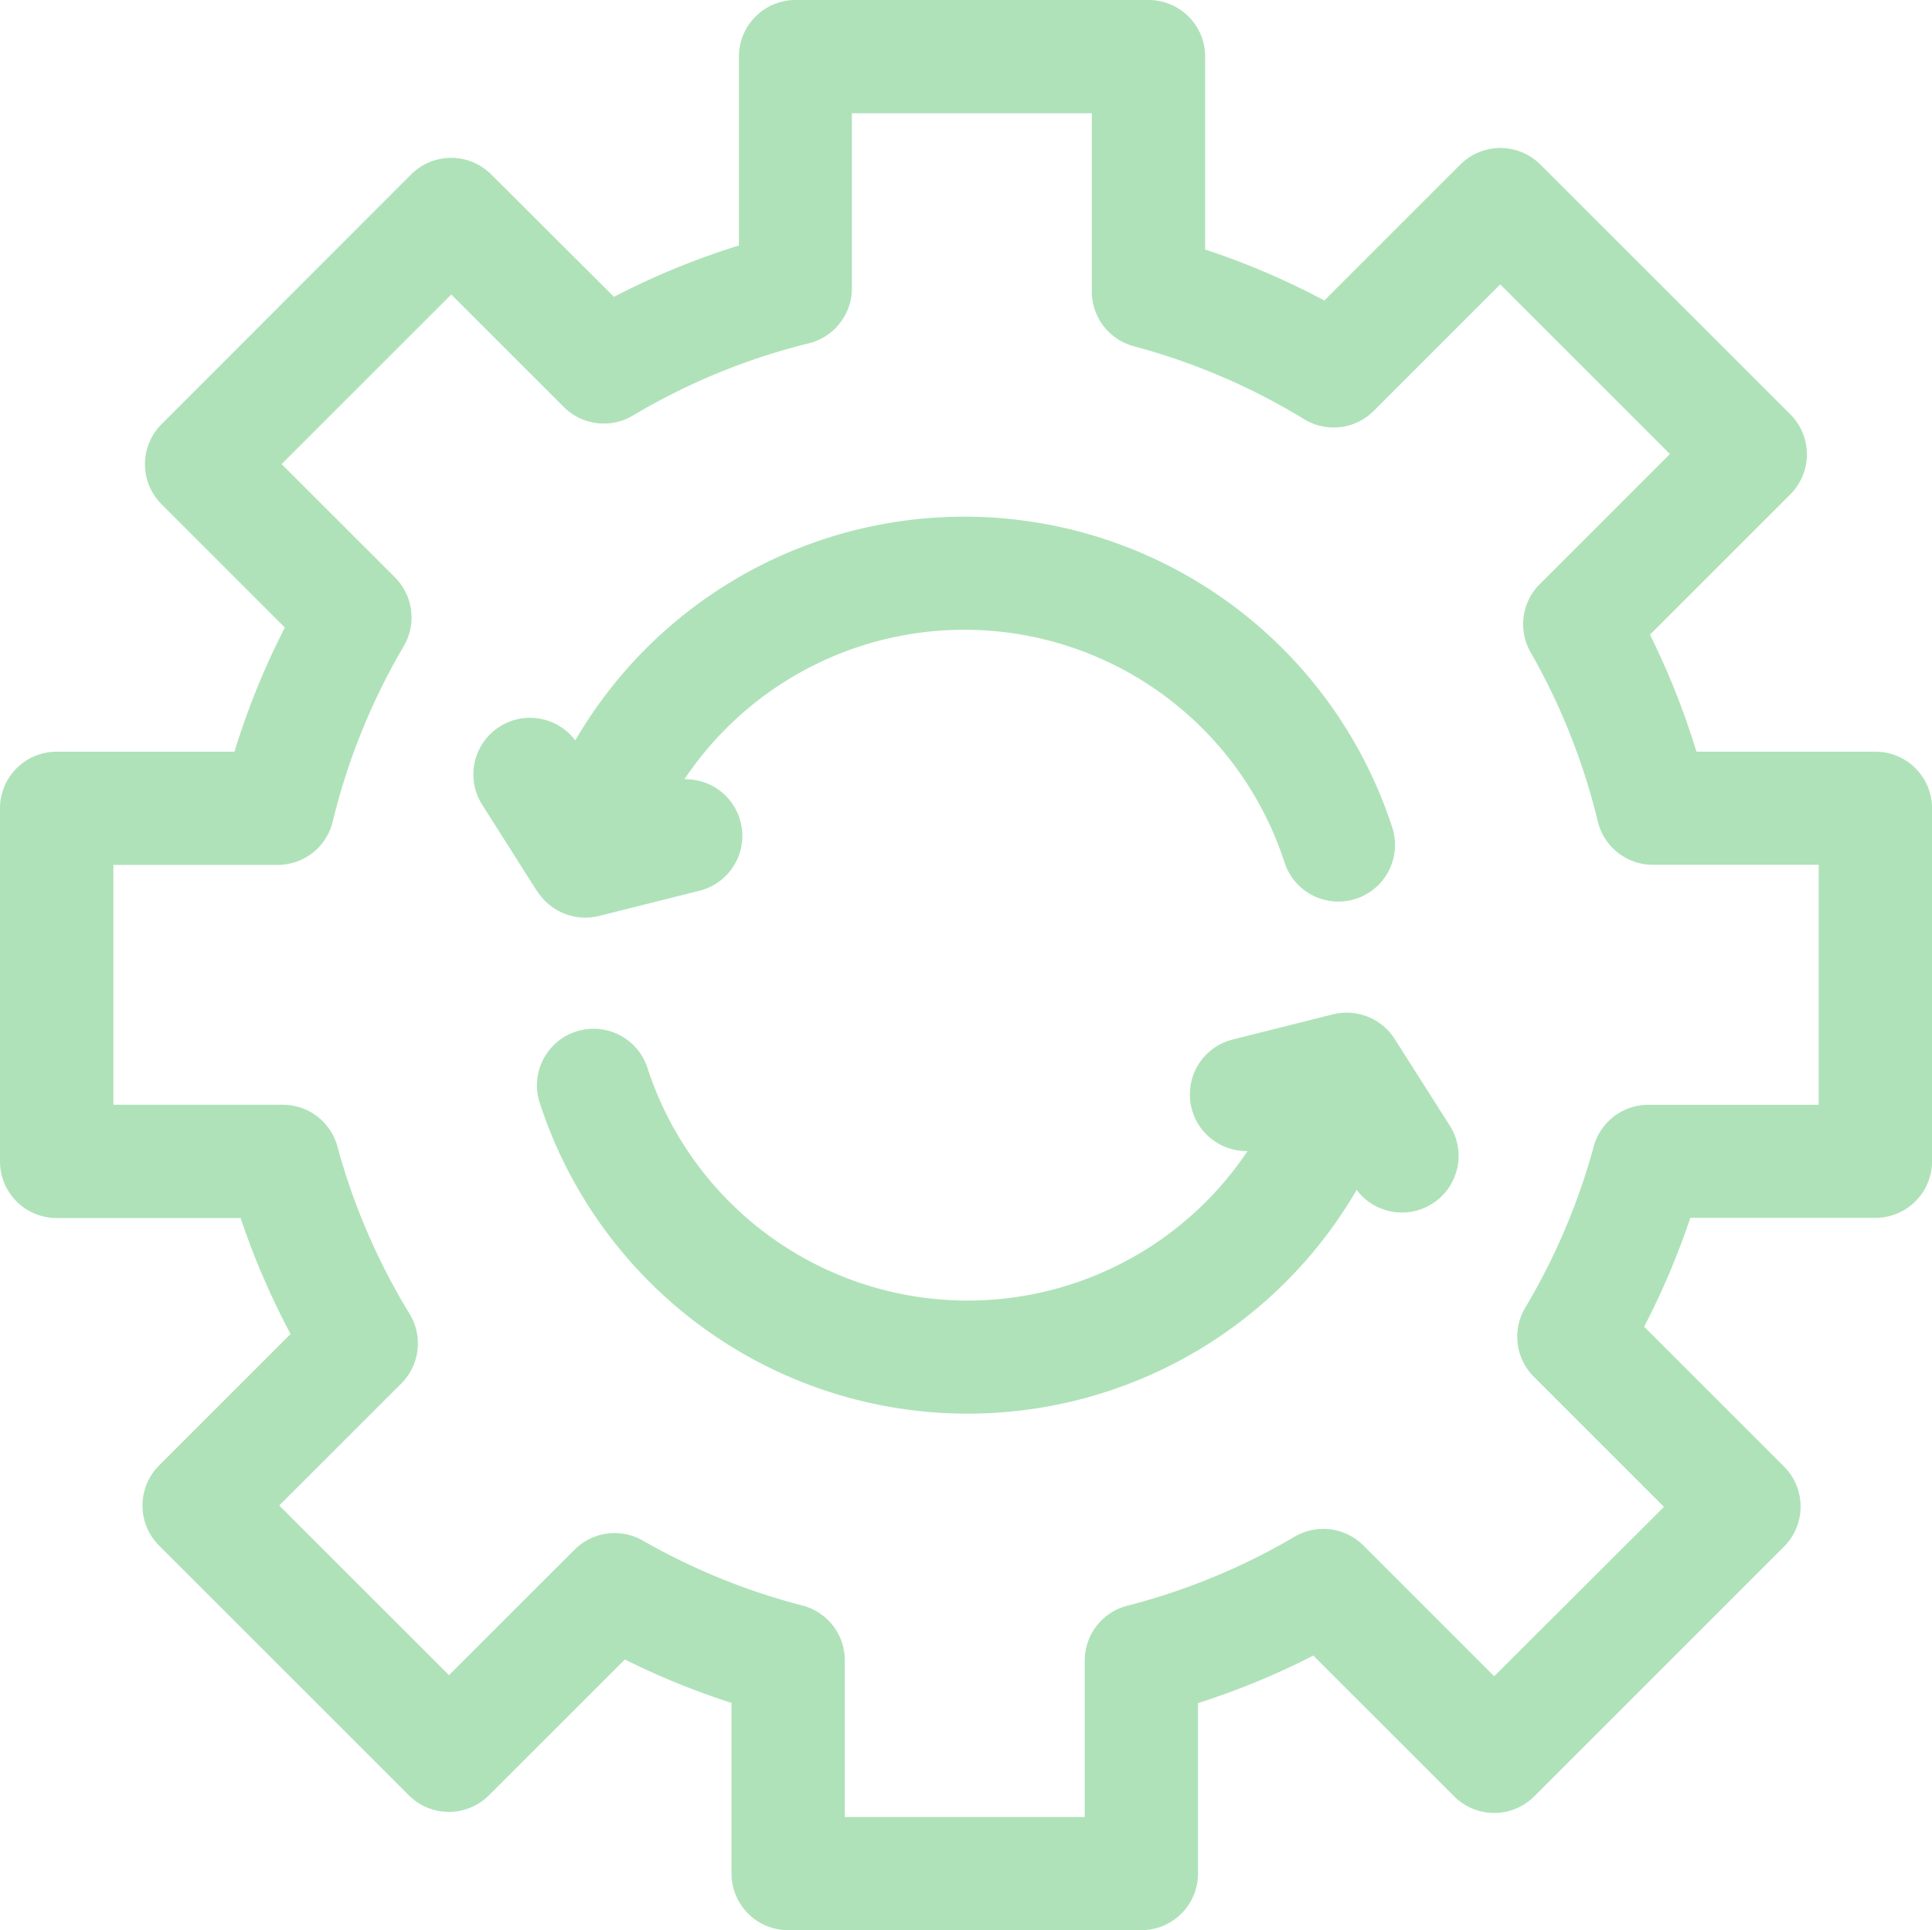 <svg id="process_1_" data-name="process (1)" xmlns="http://www.w3.org/2000/svg" width="46.018" height="45.989" viewBox="0 0 46.018 45.989">
  <path id="Контур_456" data-name="Контур 456" d="M44.669,18.072H40.407A18.1,18.1,0,0,0,39.3,15.285l3.343-3.343a1.349,1.349,0,0,0,0-1.908L36.691,4.085a1.349,1.349,0,0,0-1.908,0L31.545,7.323a18.1,18.1,0,0,0-2.839-1.214v-4.6A1.349,1.349,0,0,0,27.357.164H18.944A1.349,1.349,0,0,0,17.6,1.513v4.5a18.089,18.089,0,0,0-2.976,1.223L11.7,4.32a1.349,1.349,0,0,0-1.908,0L3.848,10.269a1.349,1.349,0,0,0,0,1.908l2.937,2.937a18.093,18.093,0,0,0-1.2,2.959H1.349A1.349,1.349,0,0,0,0,19.421v8.413a1.349,1.349,0,0,0,1.349,1.349H5.732a18.1,18.1,0,0,0,1.189,2.764L3.789,35.079a1.349,1.349,0,0,0,0,1.908l5.949,5.949a1.349,1.349,0,0,0,1.908,0L14.883,39.7a18.109,18.109,0,0,0,2.541,1.035V44.8a1.349,1.349,0,0,0,1.349,1.349h8.413A1.349,1.349,0,0,0,28.535,44.8v-4.06a18.1,18.1,0,0,0,2.747-1.133l3.354,3.354a1.349,1.349,0,0,0,1.908,0l5.949-5.949a1.349,1.349,0,0,0,0-1.908l-3.332-3.332a18.133,18.133,0,0,0,1.1-2.593h4.409a1.349,1.349,0,0,0,1.349-1.349V19.421A1.349,1.349,0,0,0,44.669,18.072ZM43.32,26.485H39.26a1.349,1.349,0,0,0-1.3.995,15.414,15.414,0,0,1-1.631,3.84,1.349,1.349,0,0,0,.205,1.644l3.1,3.1L35.59,40.1l-3.116-3.116a1.349,1.349,0,0,0-1.637-.209,15.4,15.4,0,0,1-3.985,1.644,1.349,1.349,0,0,0-1.015,1.307v3.727H20.122V39.72a1.349,1.349,0,0,0-1.012-1.306,15.414,15.414,0,0,1-3.8-1.547,1.349,1.349,0,0,0-1.624.217l-2.991,2.99L6.651,36.032l2.906-2.906a1.349,1.349,0,0,0,.2-1.657,15.414,15.414,0,0,1-1.72-3.99,1.349,1.349,0,0,0-1.3-.995H2.7V20.77H6.614a1.349,1.349,0,0,0,1.311-1.032,15.4,15.4,0,0,1,1.692-4.18,1.349,1.349,0,0,0-.209-1.637l-2.7-2.7,4.041-4.041,2.68,2.68a1.349,1.349,0,0,0,1.644.205,15.394,15.394,0,0,1,4.192-1.722,1.349,1.349,0,0,0,1.026-1.31V2.862h5.715V7.113a1.349,1.349,0,0,0,1,1.3,15.414,15.414,0,0,1,4.059,1.739,1.349,1.349,0,0,0,1.657-.2l3.012-3.012,4.041,4.041-3.1,3.1a1.349,1.349,0,0,0-.217,1.624,15.406,15.406,0,0,1,1.6,4.03,1.349,1.349,0,0,0,1.311,1.032H43.32Z" transform="translate(0 -0.164)" fill="#afe2b9"/>
  <path id="Контур_457" data-name="Контур 457" d="M127.114,145.944a1.357,1.357,0,0,0,1.463.576l2.389-.6a1.348,1.348,0,0,0-.356-2.656,8.019,8.019,0,0,1,14.3,2,1.349,1.349,0,0,0,2.568-.826,10.718,10.718,0,0,0-19.467-2.1,1.349,1.349,0,0,0-2.2,1.56l1.295,2.042Z" transform="translate(-114.308 -124.698)" fill="#afe2b9"/>
  <path id="Контур_458" data-name="Контур 458" d="M162.6,269.04a1.357,1.357,0,0,0-1.482-.605l-2.389.6a1.349,1.349,0,0,0,.329,2.657h.026a8.019,8.019,0,0,1-14.3-2,1.349,1.349,0,0,0-2.568.826,10.718,10.718,0,0,0,19.467,2.1,1.349,1.349,0,0,0,2.2-1.56Z" transform="translate(-129.369 -244.269)" fill="#afe2b9"/>
</svg>
